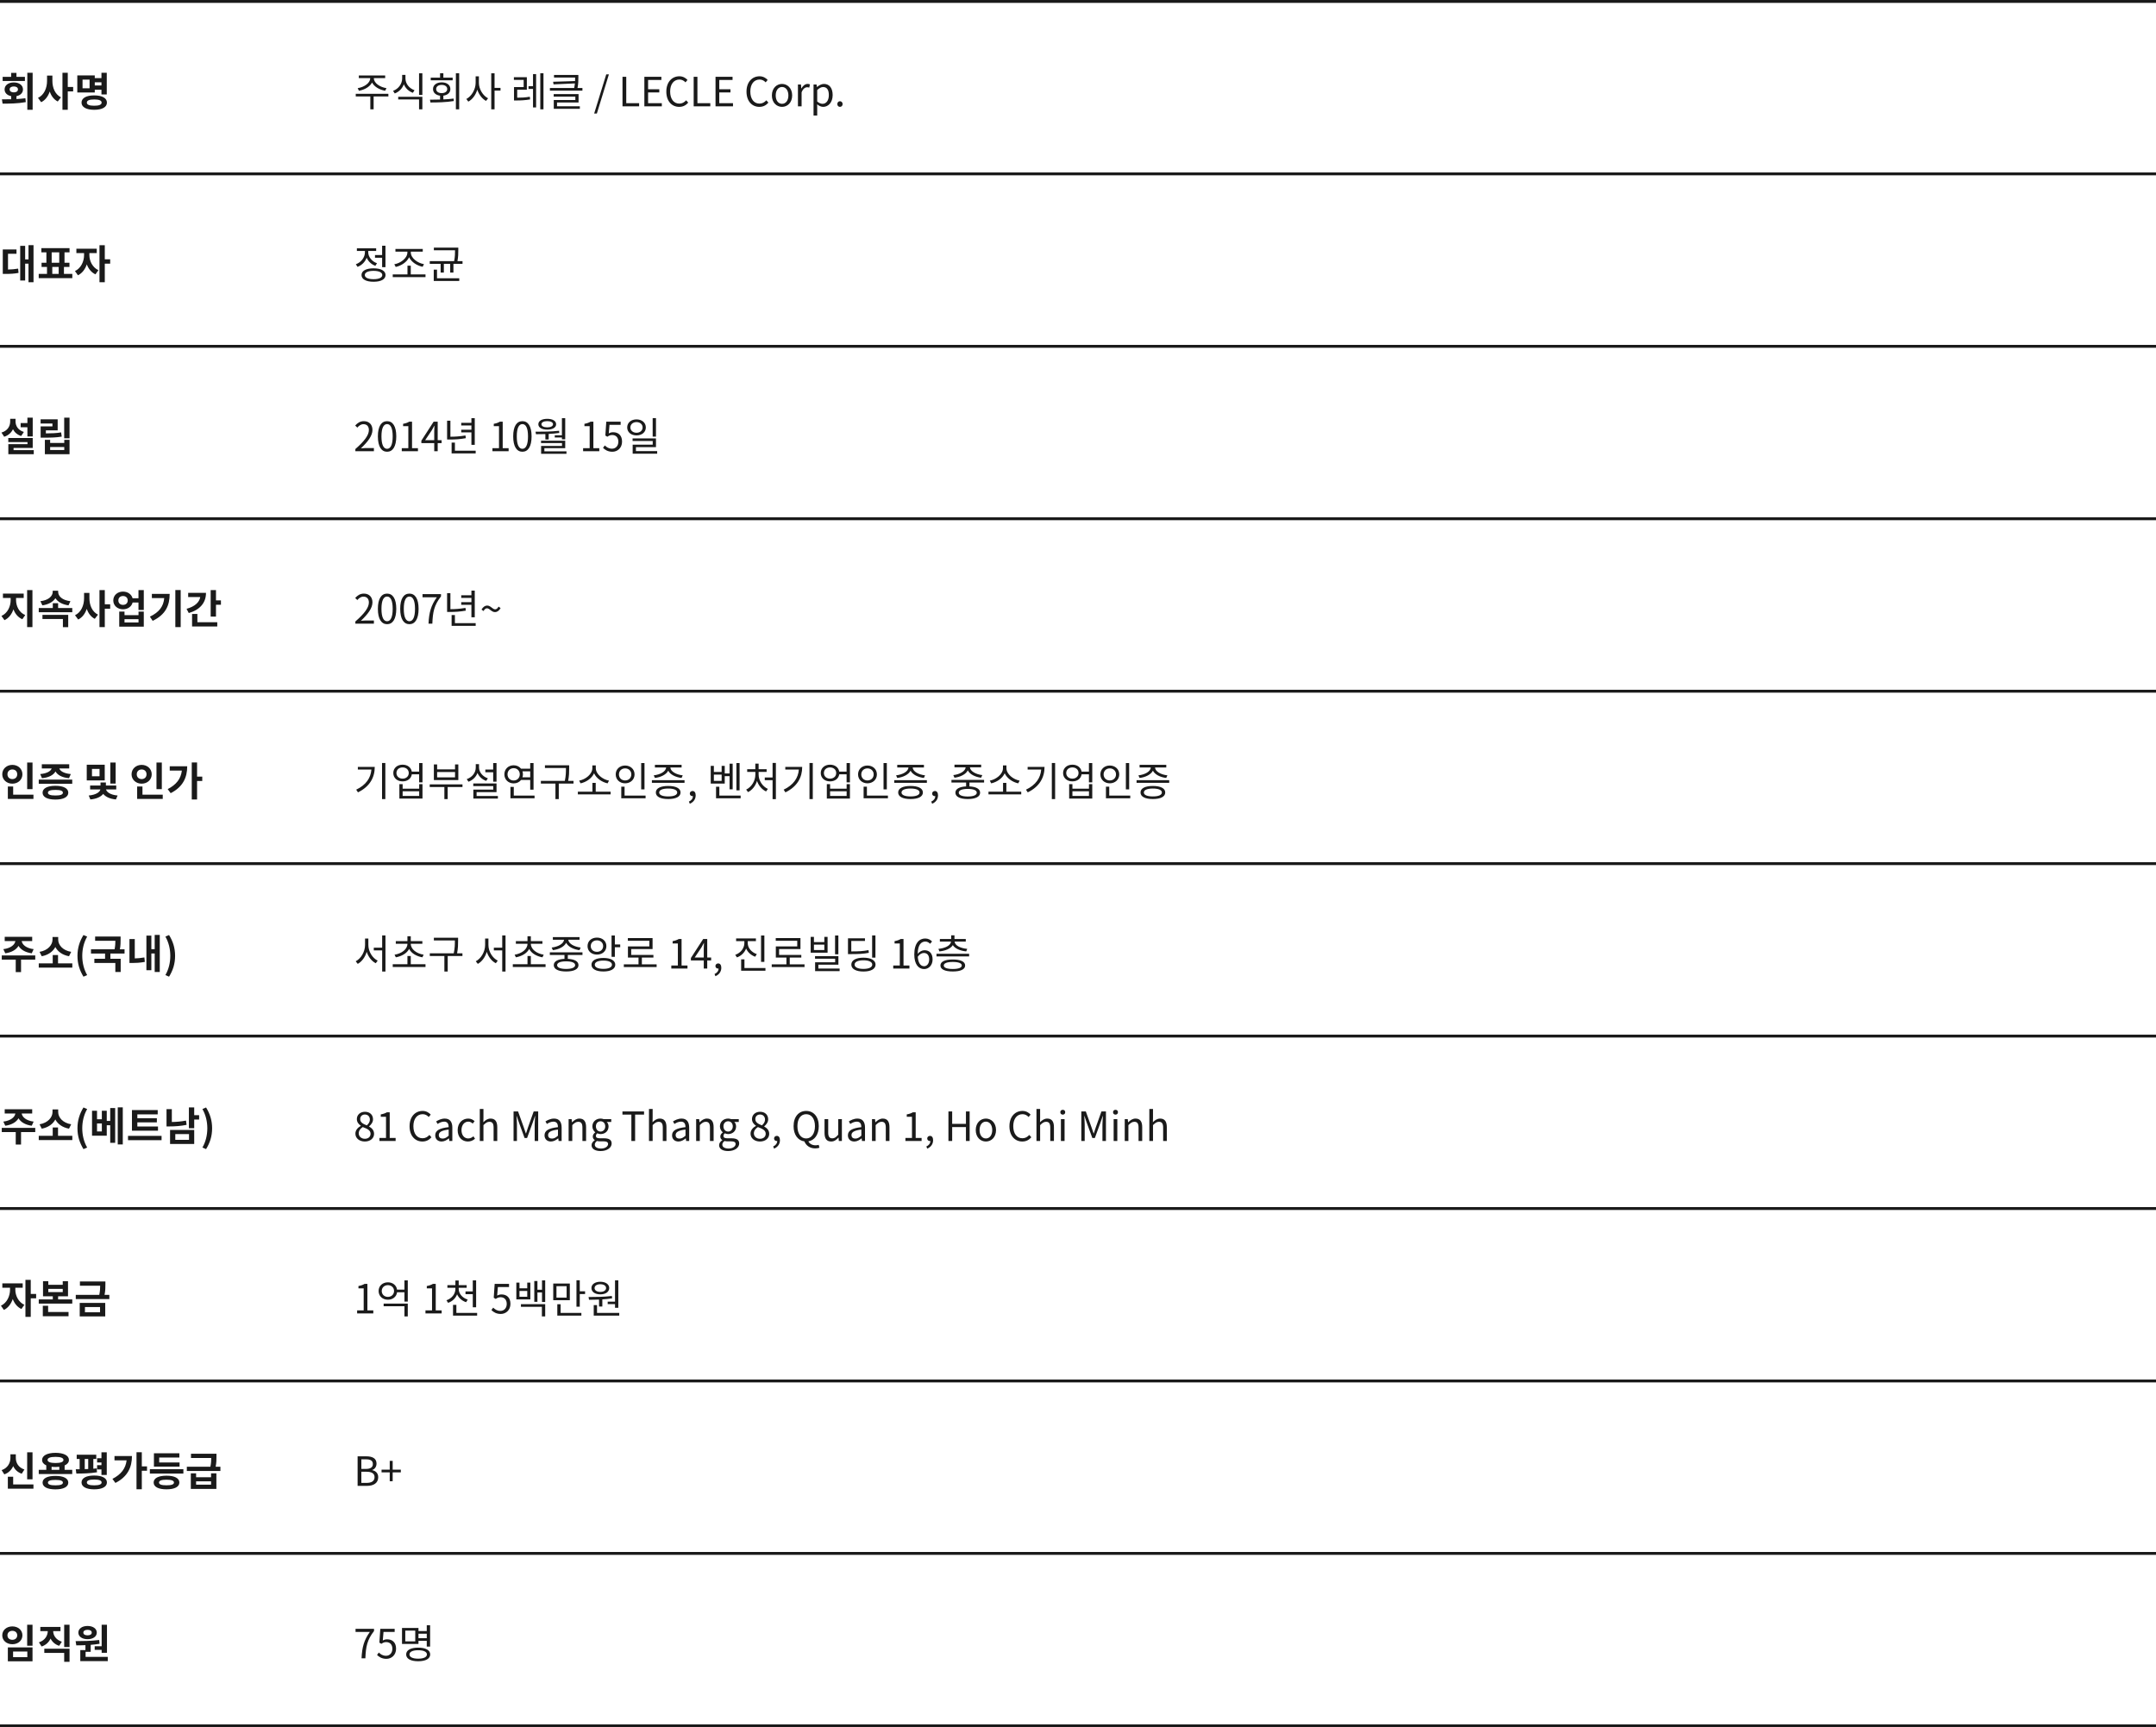 <svg width="750" height="601" viewBox="0 0 750 601" fill="none" xmlns="http://www.w3.org/2000/svg">
<line y1="0.5" x2="750" y2="0.5" stroke="#1A1A1A"/>
<path d="M8.666 26.738H5.726V25.352H3.878V26.738H0.924V28.18H8.666V26.738ZM3.36 31.106C3.36 30.448 3.948 30.084 4.802 30.084C5.67 30.084 6.244 30.448 6.244 31.106C6.244 31.778 5.67 32.142 4.802 32.142C3.948 32.142 3.36 31.778 3.36 31.106ZM5.726 33.444C7.098 33.178 7.994 32.31 7.994 31.106C7.994 29.664 6.678 28.684 4.802 28.684C2.912 28.684 1.596 29.664 1.596 31.106C1.596 32.31 2.492 33.178 3.878 33.444V34.536C2.73 34.564 1.638 34.564 0.672 34.564L0.896 36.062C3.178 36.062 6.16 36.048 8.974 35.53L8.834 34.186C7.826 34.326 6.776 34.396 5.726 34.466V33.444ZM9.506 25.31V38.204H11.354V25.31H9.506ZM18.227 26.304H16.365V28.18C16.365 30.574 15.385 33.038 13.215 34.06L14.321 35.558C15.777 34.844 16.743 33.486 17.303 31.848C17.835 33.388 18.745 34.634 20.089 35.32L21.209 33.864C19.137 32.842 18.227 30.504 18.227 28.18V26.304ZM25.451 30.266H23.575V25.31H21.727V38.204H23.575V31.806H25.451V30.266ZM31.162 30.714H28.712V27.704H31.162V30.714ZM35.292 28.642V29.748H32.968V28.642H35.292ZM32.968 31.218H35.292V32.87H37.14V25.31H35.292V27.172H32.968V26.234H26.892V32.17H32.968V31.218ZM32.772 36.79C31.092 36.79 30.21 36.44 30.21 35.698C30.21 34.956 31.092 34.606 32.772 34.606C34.466 34.606 35.348 34.956 35.348 35.698C35.348 36.44 34.466 36.79 32.772 36.79ZM32.772 33.192C30.042 33.192 28.362 34.116 28.362 35.698C28.362 37.28 30.042 38.204 32.772 38.204C35.516 38.204 37.196 37.28 37.196 35.698C37.196 34.116 35.516 33.192 32.772 33.192Z" fill="#1A1A1A"/>
<path d="M124.862 31.582C126.808 31.246 128.656 30.196 129.426 28.712C130.182 30.196 132.044 31.246 133.99 31.582L134.438 30.672C132.226 30.35 130.056 28.908 130.056 27.256V27.186H133.99V26.262H124.82V27.186H128.782V27.256C128.782 28.908 126.612 30.35 124.428 30.672L124.862 31.582ZM135.096 32.632H123.756V33.57H128.824V38.036H129.972V33.57H135.11L135.096 32.632ZM144.195 31.386C142.333 30.742 141.045 29.104 141.045 27.298V26.066H139.897V27.298C139.897 29.174 138.623 30.924 136.733 31.61L137.321 32.52C138.791 31.96 139.939 30.798 140.485 29.314C141.045 30.7 142.179 31.778 143.621 32.296L144.195 31.386ZM138.525 34.606H145.777V38.05H146.925V33.682H138.525V34.606ZM145.777 25.492V33.038H146.925V25.492H145.777ZM157.466 27.018H154.232V25.478H153.084V27.018H149.836V27.942H157.466V27.018ZM151.726 30.98C151.726 30.098 152.51 29.538 153.658 29.538C154.792 29.538 155.576 30.098 155.576 30.98C155.576 31.848 154.792 32.408 153.658 32.408C152.51 32.408 151.726 31.848 151.726 30.98ZM154.232 33.276C155.716 33.094 156.668 32.226 156.668 30.98C156.668 29.566 155.45 28.656 153.658 28.656C151.866 28.656 150.634 29.566 150.634 30.98C150.634 32.24 151.6 33.108 153.084 33.29V34.634C151.838 34.676 150.634 34.69 149.57 34.69L149.738 35.656C152.048 35.656 155.072 35.614 157.872 35.152L157.788 34.298C156.64 34.452 155.422 34.536 154.232 34.592V33.276ZM158.586 25.478V38.036H159.734V25.478H158.586ZM166.593 26.57H165.459V28.824C165.459 31.106 164.031 33.514 162.225 34.438L162.911 35.362C164.325 34.606 165.487 33.038 166.033 31.204C166.607 32.926 167.741 34.396 169.071 35.11L169.785 34.2C168.021 33.318 166.593 31.036 166.593 28.824V26.57ZM174.111 30.574H172.039V25.492H170.891V38.036H172.039V31.526H174.111V30.574ZM179.914 31.218H183.274V26.864H178.766V27.802H182.168V30.308H178.808V34.956H179.634C181.23 34.956 182.658 34.886 184.408 34.592L184.31 33.654C182.7 33.934 181.342 33.99 179.914 33.99V31.218ZM185.416 29.986H183.862V30.938H185.416V37.378H186.494V25.786H185.416V29.986ZM187.95 25.478V38.036H189.056V25.478H187.95ZM193.773 35.656H201.263V32.73H192.611V33.626H200.143V34.802H192.639V37.868H201.711V36.972H193.773V35.656ZM200.899 30.616C201.193 29.132 201.193 28.012 201.193 27.032V26.08H192.723V26.99H200.059V27.032C200.059 27.396 200.059 27.788 200.045 28.208L192.415 28.446L192.555 29.356L199.989 29.02C199.933 29.496 199.863 30.028 199.737 30.616H191.295V31.54H202.607V30.616H200.899ZM206.689 39.506H207.627L211.813 25.884H210.889L206.689 39.506ZM216.548 37H222.33V35.894H217.85V26.724H216.548V37ZM224.15 37H230.226V35.894H225.452V32.156H229.344V31.05H225.452V27.83H230.072V26.724H224.15V37ZM236.258 37.182C237.588 37.182 238.596 36.65 239.408 35.712L238.694 34.9C238.036 35.614 237.294 36.048 236.314 36.048C234.354 36.048 233.122 34.424 233.122 31.834C233.122 29.272 234.41 27.676 236.356 27.676C237.238 27.676 237.924 28.082 238.456 28.656L239.156 27.816C238.568 27.158 237.588 26.542 236.342 26.542C233.738 26.542 231.792 28.558 231.792 31.876C231.792 35.208 233.71 37.182 236.258 37.182ZM241.308 37H247.09V35.894H242.61V26.724H241.308V37ZM248.91 37H254.986V35.894H250.212V32.156H254.104V31.05H250.212V27.83H254.832V26.724H248.91V37ZM264.149 37.182C265.479 37.182 266.487 36.65 267.299 35.712L266.585 34.9C265.927 35.614 265.185 36.048 264.205 36.048C262.245 36.048 261.013 34.424 261.013 31.834C261.013 29.272 262.301 27.676 264.247 27.676C265.129 27.676 265.815 28.082 266.347 28.656L267.047 27.816C266.459 27.158 265.479 26.542 264.233 26.542C261.629 26.542 259.683 28.558 259.683 31.876C259.683 35.208 261.601 37.182 264.149 37.182ZM272.041 37.182C273.903 37.182 275.569 35.726 275.569 33.206C275.569 30.672 273.903 29.202 272.041 29.202C270.179 29.202 268.513 30.672 268.513 33.206C268.513 35.726 270.179 37.182 272.041 37.182ZM272.041 36.118C270.725 36.118 269.843 34.956 269.843 33.206C269.843 31.456 270.725 30.266 272.041 30.266C273.357 30.266 274.253 31.456 274.253 33.206C274.253 34.956 273.357 36.118 272.041 36.118ZM277.577 37H278.851V32.114C279.355 30.812 280.139 30.364 280.769 30.364C281.077 30.364 281.259 30.392 281.511 30.49L281.749 29.37C281.511 29.244 281.273 29.202 280.937 29.202C280.083 29.202 279.313 29.818 278.781 30.784H278.739L278.627 29.398H277.577V37ZM283.005 40.206H284.279V37.63L284.251 36.3C284.937 36.86 285.665 37.182 286.351 37.182C288.101 37.182 289.655 35.684 289.655 33.08C289.655 30.742 288.591 29.202 286.631 29.202C285.749 29.202 284.895 29.706 284.209 30.266H284.167L284.055 29.398H283.005V40.206ZM286.141 36.118C285.637 36.118 284.965 35.908 284.279 35.32V31.33C285.021 30.644 285.679 30.28 286.323 30.28C287.765 30.28 288.325 31.414 288.325 33.094C288.325 34.984 287.401 36.118 286.141 36.118ZM292.194 37.182C292.698 37.182 293.118 36.79 293.118 36.216C293.118 35.628 292.698 35.222 292.194 35.222C291.69 35.222 291.27 35.628 291.27 36.216C291.27 36.79 291.69 37.182 292.194 37.182Z" fill="#1A1A1A"/>
<line y1="60.5" x2="750" y2="60.5" stroke="#1A1A1A"/>
<path d="M2.786 88.292H5.74V86.794H0.966V95.306H1.862C3.514 95.306 4.886 95.25 6.454 94.956L6.314 93.458C5.082 93.682 3.99 93.752 2.786 93.78V88.292ZM9.912 85.296V90.266H8.75V85.548H7.028V97.602H8.75V91.75H9.912V98.204H11.662V85.296H9.912ZM18.185 92.884H20.411V95.306H18.185V92.884ZM17.975 87.802H20.607V91.428H17.975V87.802ZM22.245 95.306V92.884H24.163V91.428H22.441V87.802H24.191V86.332H14.391V87.802H16.141V91.428H14.461V92.884H16.351V95.306H13.467V96.79H25.157V95.306H22.245ZM31.092 88.068H33.654V86.542H26.57V88.068H29.244V88.782C29.244 90.91 28.194 93.332 26.08 94.312L27.116 95.782C28.586 95.082 29.622 93.668 30.196 91.988C30.77 93.514 31.778 94.802 33.206 95.46L34.228 94.004C32.114 93.024 31.092 90.742 31.092 88.782V88.068ZM38.33 90.224H36.454V85.31H34.606V98.204H36.454V91.75H38.33V90.224Z" fill="#1A1A1A"/>
<path d="M130.448 88.74V89.678H132.926V92.968H134.088V85.492H132.926V88.74H130.448ZM131.148 91.596C129.328 90.952 128.096 89.37 128.096 87.76V87.326H130.854V86.402H124.148V87.326H126.948V87.76C126.948 89.566 125.66 91.26 123.784 91.946L124.386 92.856C125.856 92.296 127.018 91.12 127.55 89.664C128.096 90.952 129.174 91.988 130.574 92.492L131.148 91.596ZM129.944 97.14C128.054 97.14 126.906 96.608 126.906 95.698C126.906 94.788 128.054 94.242 129.944 94.242C131.834 94.242 132.982 94.788 132.982 95.698C132.982 96.608 131.834 97.14 129.944 97.14ZM129.944 93.36C127.368 93.36 125.758 94.214 125.758 95.698C125.758 97.182 127.368 98.036 129.944 98.036C132.52 98.036 134.116 97.182 134.116 95.698C134.116 94.214 132.52 93.36 129.944 93.36ZM137.657 92.884C139.547 92.478 141.521 91.232 142.319 89.496C143.117 91.218 145.105 92.45 147.023 92.828L147.485 91.904C145.301 91.554 142.907 89.832 142.907 87.83V87.564H147.065V86.626H137.559V87.564H141.717V87.83C141.717 89.832 139.337 91.582 137.167 91.946L137.657 92.884ZM142.893 95.474V92.436H141.745V95.474H136.621V96.426H148.017V95.474H142.893ZM152.02 93.822H150.886V97.756H159.762V96.818H152.02V93.822ZM159.132 90.868C159.426 89.314 159.426 88.124 159.426 87.102V86.15H150.928V87.088H158.292V87.102C158.292 88.124 158.292 89.286 157.984 90.868H149.5V91.806H153.28V94.83H154.4V91.806H156.612V94.83H157.732V91.806H160.896V90.868H159.132Z" fill="#1A1A1A"/>
<line y1="120.5" x2="750" y2="120.5" stroke="#1A1A1A"/>
<path d="M9.534 151.862H11.382V145.31H9.534V147.2H7.182V148.67H9.534V151.862ZM8.302 150.294C6.286 149.678 5.404 148.18 5.404 146.654V145.73H3.542V146.654C3.542 148.292 2.646 149.874 0.504 150.518L1.456 151.96C2.926 151.498 3.934 150.546 4.508 149.342C5.054 150.42 6.006 151.274 7.364 151.708L8.302 150.294ZM4.718 156.622V155.866H11.382V152.408H2.884V153.822H9.562V154.536H2.898V158.05H11.746V156.622H4.718ZM21.265 150.448C19.585 150.728 18.087 150.784 15.959 150.798V149.734H20.061V145.898H14.125V147.368H18.241V148.362H14.139V152.282H15.273C17.835 152.282 19.557 152.24 21.475 151.918L21.265 150.448ZM22.357 156.58H17.443V155.544H22.357V156.58ZM22.357 154.13H17.443V153.038H15.609V158.05H24.191V153.038H22.357V154.13ZM22.329 145.31V152.506H24.191V145.31H22.329Z" fill="#1A1A1A"/>
<path d="M123.616 157H130.07V155.894H127.228C126.71 155.894 126.08 155.95 125.548 155.992C127.956 153.71 129.566 151.624 129.566 149.58C129.566 147.746 128.418 146.542 126.584 146.542C125.282 146.542 124.4 147.144 123.56 148.054L124.302 148.782C124.862 148.11 125.59 147.592 126.43 147.592C127.704 147.592 128.32 148.446 128.32 149.622C128.32 151.386 126.836 153.43 123.616 156.244V157ZM134.658 157.182C136.604 157.182 137.85 155.404 137.85 151.834C137.85 148.278 136.604 146.542 134.658 146.542C132.698 146.542 131.452 148.264 131.452 151.834C131.452 155.404 132.698 157.182 134.658 157.182ZM134.658 156.16C133.482 156.16 132.698 154.858 132.698 151.834C132.698 148.838 133.482 147.564 134.658 147.564C135.82 147.564 136.604 148.838 136.604 151.834C136.604 154.858 135.82 156.16 134.658 156.16ZM139.763 157H145.391V155.936H143.333V146.724H142.353C141.793 147.06 141.135 147.298 140.225 147.466V148.278H142.045V155.936H139.763V157ZM147.907 153.15L150.245 149.65C150.539 149.146 150.819 148.642 151.071 148.138H151.127C151.099 148.67 151.057 149.496 151.057 150V153.15H147.907ZM151.057 157H152.261V154.172H153.619V153.15H152.261V146.724H150.847L146.577 153.332V154.172H151.057V157ZM163.989 154.788H165.151V145.492H163.989V147.116H160.447V148.04H163.989V149.524H160.447V150.434H163.989V154.788ZM161.917 151.512C160.041 151.848 158.403 151.946 156.681 151.96V146.388H155.533V152.926H156.485C158.333 152.926 160.027 152.828 162.043 152.464L161.917 151.512ZM158.249 156.818V153.99H157.101V157.756H165.473V156.818H158.249ZM171.304 157H176.932V155.936H174.874V146.724H173.894C173.334 147.06 172.676 147.298 171.766 147.466V148.278H173.586V155.936H171.304V157ZM181.73 157.182C183.676 157.182 184.922 155.404 184.922 151.834C184.922 148.278 183.676 146.542 181.73 146.542C179.77 146.542 178.524 148.264 178.524 151.834C178.524 155.404 179.77 157.182 181.73 157.182ZM181.73 156.16C180.554 156.16 179.77 154.858 179.77 151.834C179.77 148.838 180.554 147.564 181.73 147.564C182.892 147.564 183.676 148.838 183.676 151.834C183.676 154.858 182.892 156.16 181.73 156.16ZM192.982 151.456V152.212H195.474V152.87H196.622V145.492H195.474V151.456H192.982ZM190.364 146.528C191.596 146.528 192.38 146.948 192.38 147.62C192.38 148.264 191.596 148.698 190.364 148.698C189.146 148.698 188.348 148.264 188.348 147.62C188.348 146.948 189.146 146.528 190.364 146.528ZM190.364 149.482C192.226 149.482 193.458 148.768 193.458 147.62C193.458 146.444 192.226 145.73 190.364 145.73C188.502 145.73 187.27 146.444 187.27 147.62C187.27 148.768 188.502 149.482 190.364 149.482ZM189.72 152.912H190.868V150.98C192.086 150.91 193.332 150.812 194.55 150.644L194.48 149.888C191.792 150.196 188.726 150.21 186.304 150.21L186.444 151.078C187.452 151.078 188.558 151.064 189.72 151.036V152.912ZM189.37 157.042V155.95H196.622V153.332H188.208V154.158H195.502V155.166H188.236V157.896H197.056V157.042H189.37ZM202.845 157H208.473V155.936H206.415V146.724H205.435C204.875 147.06 204.217 147.298 203.307 147.466V148.278H205.127V155.936H202.845V157ZM213.033 157.182C214.769 157.182 216.393 155.908 216.393 153.654C216.393 151.4 215.007 150.392 213.299 150.392C212.683 150.392 212.235 150.546 211.773 150.798L212.025 147.83H215.903V146.724H210.905L210.583 151.54L211.269 151.96C211.857 151.568 212.291 151.358 212.977 151.358C214.265 151.358 215.105 152.226 215.105 153.696C215.105 155.194 214.125 156.118 212.921 156.118C211.731 156.118 210.989 155.572 210.401 154.984L209.771 155.824C210.457 156.51 211.437 157.182 213.033 157.182ZM228.191 145.478H227.043V151.918H228.191V145.478ZM219.287 148.726C219.287 147.634 220.197 146.864 221.415 146.864C222.647 146.864 223.543 147.634 223.543 148.726C223.543 149.804 222.647 150.574 221.415 150.574C220.197 150.574 219.287 149.804 219.287 148.726ZM224.663 148.726C224.663 147.06 223.291 145.926 221.415 145.926C219.539 145.926 218.181 147.06 218.181 148.726C218.181 150.378 219.539 151.498 221.415 151.498C223.291 151.498 224.663 150.378 224.663 148.726ZM221.219 156.958V155.572H228.191V152.534H220.057V153.444H227.057V154.718H220.085V157.868H228.611V156.958H221.219Z" fill="#1A1A1A"/>
<line y1="180.5" x2="750" y2="180.5" stroke="#1A1A1A"/>
<path d="M5.586 208.068H8.246V206.542H1.022V208.068H3.71V208.782C3.71 210.98 2.66 213.346 0.504 214.312L1.554 215.782C3.066 215.096 4.102 213.682 4.676 212.002C5.25 213.556 6.272 214.816 7.77 215.46L8.778 214.004C6.622 213.108 5.586 210.882 5.586 208.782V208.068ZM9.436 205.31V218.204H11.284V205.31H9.436ZM24.499 209.188C21.587 208.838 20.229 207.41 20.229 205.912V205.534H18.339V205.912C18.339 207.368 16.953 208.838 14.055 209.188L14.741 210.63C16.897 210.322 18.465 209.412 19.277 208.138C20.089 209.426 21.657 210.322 23.827 210.63L24.499 209.188ZM14.769 215.39H21.881V218.218H23.729V213.934H14.769V215.39ZM20.215 211.554V209.888H18.367V211.554H13.481V213.024H25.143V211.554H20.215ZM31.106 206.304H29.244V208.18C29.244 210.574 28.264 213.038 26.094 214.06L27.2 215.558C28.656 214.844 29.622 213.486 30.182 211.848C30.714 213.388 31.624 214.634 32.968 215.32L34.088 213.864C32.016 212.842 31.106 210.504 31.106 208.18V206.304ZM38.33 210.266H36.454V205.31H34.606V218.204H36.454V211.806H38.33V210.266ZM48.185 216.58H43.313V215.432H48.185V216.58ZM48.185 214.032H43.313V212.8H41.479V218.05H50.019V212.8H48.185V214.032ZM42.795 210.462C41.857 210.462 41.171 209.888 41.171 208.922C41.171 207.956 41.857 207.382 42.795 207.382C43.747 207.382 44.433 207.956 44.433 208.922C44.433 209.888 43.747 210.462 42.795 210.462ZM48.171 205.31V208.152H46.113C45.749 206.78 44.433 205.842 42.795 205.842C40.863 205.842 39.407 207.13 39.407 208.922C39.407 210.714 40.863 212.002 42.795 212.002C44.461 212.002 45.777 211.05 46.127 209.65H48.171V212.24H50.019V205.31H48.171ZM52.832 206.64V208.11H57.13C56.864 210.966 55.436 212.982 52.146 214.564L53.112 216.02C57.69 213.808 59.02 210.588 59.02 206.64H52.832ZM60.994 205.296V218.19H62.856V205.296H60.994ZM65.459 206.276V207.746H69.659C69.365 209.552 67.769 211.05 64.898 211.834L65.668 213.304C69.504 212.198 71.66 209.776 71.66 206.276H65.459ZM68.665 213.612H66.817V217.98H75.581V216.51H68.665V213.612ZM75.132 208.908V205.31H73.284V214.536H75.132V210.42H76.855V208.908H75.132Z" fill="#1A1A1A"/>
<path d="M123.616 217H130.07V215.894H127.228C126.71 215.894 126.08 215.95 125.548 215.992C127.956 213.71 129.566 211.624 129.566 209.58C129.566 207.746 128.418 206.542 126.584 206.542C125.282 206.542 124.4 207.144 123.56 208.054L124.302 208.782C124.862 208.11 125.59 207.592 126.43 207.592C127.704 207.592 128.32 208.446 128.32 209.622C128.32 211.386 126.836 213.43 123.616 216.244V217ZM134.658 217.182C136.604 217.182 137.85 215.404 137.85 211.834C137.85 208.278 136.604 206.542 134.658 206.542C132.698 206.542 131.452 208.264 131.452 211.834C131.452 215.404 132.698 217.182 134.658 217.182ZM134.658 216.16C133.482 216.16 132.698 214.858 132.698 211.834C132.698 208.838 133.482 207.564 134.658 207.564C135.82 207.564 136.604 208.838 136.604 211.834C136.604 214.858 135.82 216.16 134.658 216.16ZM142.423 217.182C144.369 217.182 145.615 215.404 145.615 211.834C145.615 208.278 144.369 206.542 142.423 206.542C140.463 206.542 139.217 208.264 139.217 211.834C139.217 215.404 140.463 217.182 142.423 217.182ZM142.423 216.16C141.247 216.16 140.463 214.858 140.463 211.834C140.463 208.838 141.247 207.564 142.423 207.564C143.585 207.564 144.369 208.838 144.369 211.834C144.369 214.858 143.585 216.16 142.423 216.16ZM149.069 217H150.399C150.553 212.982 151.001 210.588 153.409 207.508V206.724H146.983V207.83H151.953C149.951 210.63 149.237 213.108 149.069 217ZM163.989 214.788H165.151V205.492H163.989V207.116H160.447V208.04H163.989V209.524H160.447V210.434H163.989V214.788ZM161.917 211.512C160.041 211.848 158.403 211.946 156.681 211.96V206.388H155.533V212.926H156.485C158.333 212.926 160.027 212.828 162.043 212.464L161.917 211.512ZM158.249 216.818V213.99H157.101V217.756H165.473V216.818H158.249ZM172.205 212.982C172.877 212.982 173.577 212.562 174.151 211.582L173.423 211.064C173.073 211.736 172.681 212.016 172.233 212.016C171.351 212.016 170.693 210.7 169.461 210.7C168.775 210.7 168.075 211.12 167.501 212.1L168.215 212.604C168.579 211.932 168.971 211.652 169.419 211.652C170.301 211.652 170.973 212.982 172.205 212.982Z" fill="#1A1A1A"/>
<line y1="240.5" x2="750" y2="240.5" stroke="#1A1A1A"/>
<path d="M11.312 265.324H9.45V274.578H11.312V265.324ZM2.59 269.412C2.59 268.348 3.346 267.732 4.298 267.732C5.264 267.732 5.992 268.348 5.992 269.412C5.992 270.448 5.264 271.078 4.298 271.078C3.346 271.078 2.59 270.448 2.59 269.412ZM7.798 269.412C7.798 267.508 6.272 266.136 4.298 266.136C2.324 266.136 0.784 267.508 0.784 269.412C0.784 271.288 2.324 272.674 4.298 272.674C6.272 272.674 7.798 271.288 7.798 269.412ZM4.578 276.51V273.668H2.73V277.98H11.634V276.51H4.578ZM14.601 270.77C17.037 270.546 18.619 269.65 19.305 268.418C19.977 269.65 21.573 270.546 23.995 270.77L24.639 269.328C22.189 269.118 20.929 268.264 20.635 267.382H24.079V265.912H14.545V267.382H17.975C17.681 268.264 16.421 269.118 13.985 269.328L14.601 270.77ZM19.277 276.79C17.555 276.79 16.673 276.482 16.673 275.81C16.673 275.138 17.555 274.844 19.277 274.844C20.999 274.844 21.881 275.138 21.881 275.81C21.881 276.482 20.999 276.79 19.277 276.79ZM19.277 273.416C16.491 273.416 14.811 274.298 14.811 275.81C14.811 277.336 16.491 278.204 19.277 278.204C22.063 278.204 23.757 277.336 23.757 275.81C23.757 274.298 22.063 273.416 19.277 273.416ZM13.481 271.26V272.716H25.129V271.26H13.481ZM40.228 265.324H38.38V272.632H40.228V265.324ZM34.628 270.098H31.996V267.536H34.628V270.098ZM36.434 266.08H30.176V271.54H36.434V266.08ZM40.438 274.69V273.318H36.84V272.268H34.964V273.318H31.352V274.69H34.922C34.726 275.586 33.438 276.566 30.862 276.79L31.436 278.162C33.606 277.98 35.118 277.224 35.902 276.23C36.686 277.21 38.184 277.98 40.326 278.162L40.914 276.79C38.366 276.58 37.078 275.544 36.882 274.69H40.438ZM56.292 265.324H54.431V274.578H56.292V265.324ZM47.571 269.412C47.571 268.348 48.327 267.732 49.279 267.732C50.245 267.732 50.972 268.348 50.972 269.412C50.972 270.448 50.245 271.078 49.279 271.078C48.327 271.078 47.571 270.448 47.571 269.412ZM52.779 269.412C52.779 267.508 51.252 266.136 49.279 266.136C47.304 266.136 45.764 267.508 45.764 269.412C45.764 271.288 47.304 272.674 49.279 272.674C51.252 272.674 52.779 271.288 52.779 269.412ZM49.559 276.51V273.668H47.711V277.98H56.614V276.51H49.559ZM59.049 266.626V268.124H63.263C62.927 270.98 61.331 273.024 58.335 274.564L59.371 275.978C63.655 273.808 65.125 270.49 65.125 266.626H59.049ZM70.361 270.224H68.555V265.296H66.707V278.176H68.555V271.75H70.361V270.224Z" fill="#1A1A1A"/>
<path d="M124.484 266.836V267.76H129.202C128.964 270.742 127.284 273.15 123.91 274.76L124.526 275.698C128.698 273.654 130.364 270.462 130.364 266.836H124.484ZM132.898 265.478V278.036H134.046V265.478H132.898ZM145.819 276.944H140.065V275.32H145.819V276.944ZM145.819 274.424H140.065V272.842H138.931V277.868H146.967V272.842H145.819V274.424ZM140.051 270.924C138.805 270.924 137.909 270.112 137.909 268.964C137.909 267.816 138.805 267.018 140.051 267.018C141.297 267.018 142.193 267.816 142.193 268.964C142.193 270.112 141.297 270.924 140.051 270.924ZM145.805 265.492V268.474H143.243C143.005 267.018 141.745 266.066 140.051 266.066C138.175 266.066 136.817 267.242 136.817 268.964C136.817 270.7 138.175 271.876 140.051 271.876C141.773 271.876 143.033 270.896 143.257 269.412H145.805V272.226H146.967V265.492H145.805ZM158.292 270.476H152.062V268.628H158.292V270.476ZM159.44 265.982H158.292V267.704H152.062V265.982H150.928V271.414H159.44V265.982ZM160.882 272.926H149.486V273.85H154.582V278.05H155.73V273.85H160.882V272.926ZM171.563 271.974H172.725V265.492H171.563V267.76H168.833V268.698H171.563V271.974ZM169.715 270.812C167.909 270.21 166.635 268.684 166.635 267.046V265.884H165.501V267.046C165.501 268.866 164.255 270.448 162.365 271.092L162.967 272.002C164.437 271.456 165.571 270.364 166.103 268.95C166.649 270.224 167.741 271.218 169.127 271.708L169.715 270.812ZM165.795 276.958V275.614H172.725V272.604H164.633V273.514H171.591V274.746H164.661V277.868H173.201V276.958H165.795ZM176.546 269.426C176.546 268.18 177.456 267.284 178.688 267.284C179.906 267.284 180.816 268.18 180.816 269.426C180.816 270.672 179.906 271.568 178.688 271.568C177.456 271.568 176.546 270.672 176.546 269.426ZM184.442 268.376V270.462H181.74C181.852 270.14 181.908 269.79 181.908 269.426C181.908 269.048 181.852 268.698 181.74 268.376H184.442ZM184.442 271.386V274.76H185.604V265.492H184.442V267.452H181.25C180.662 266.724 179.766 266.276 178.688 266.276C176.84 266.276 175.454 267.592 175.454 269.426C175.454 271.26 176.84 272.576 178.688 272.576C179.766 272.576 180.676 272.128 181.264 271.386H184.442ZM178.73 276.818V273.808H177.568V277.756H185.954V276.818H178.73ZM199.505 271.694H197.643C197.993 269.888 197.993 268.558 197.993 267.382V266.29H189.565V267.214H196.873V267.382C196.873 268.558 196.873 269.888 196.481 271.694H188.151V272.632H193.219V278.05H194.381V272.632H199.505V271.694ZM211.851 271.61C209.653 271.218 207.259 269.37 207.259 267.284V266.318H206.055V267.284C206.055 269.37 203.675 271.218 201.477 271.61L201.953 272.562C203.885 272.156 205.845 270.854 206.657 269.062C207.469 270.854 209.443 272.156 211.361 272.562L211.851 271.61ZM207.231 275.46V272.408H206.083V275.46H201.015V276.398H212.411V275.46H207.231ZM224.198 265.492H223.05V274.662H224.198V265.492ZM215.308 269.44C215.308 268.222 216.232 267.354 217.45 267.354C218.696 267.354 219.62 268.222 219.62 269.44C219.62 270.686 218.696 271.554 217.45 271.554C216.232 271.554 215.308 270.686 215.308 269.44ZM220.74 269.44C220.74 267.634 219.326 266.36 217.45 266.36C215.588 266.36 214.188 267.634 214.188 269.44C214.188 271.26 215.588 272.548 217.45 272.548C219.326 272.548 220.74 271.26 220.74 269.44ZM217.268 276.818V273.724H216.12V277.756H224.576V276.818H217.268ZM227.823 270.686C229.881 270.434 231.757 269.524 232.457 268.152C233.143 269.524 235.033 270.434 237.091 270.686L237.497 269.776C235.271 269.538 233.255 268.446 233.199 267.046H237.105V266.122H227.823V267.046H231.715C231.659 268.446 229.643 269.538 227.417 269.776L227.823 270.686ZM232.443 277.112C230.469 277.112 229.307 276.622 229.307 275.74C229.307 274.872 230.469 274.368 232.443 274.368C234.403 274.368 235.579 274.872 235.579 275.74C235.579 276.622 234.403 277.112 232.443 277.112ZM232.443 273.472C229.755 273.472 228.145 274.284 228.145 275.74C228.145 277.21 229.755 278.022 232.443 278.022C235.117 278.022 236.741 277.21 236.741 275.74C236.741 274.284 235.117 273.472 232.443 273.472ZM226.773 271.456V272.38H238.127V271.456H226.773ZM239.96 279.66C241.22 279.128 242.004 278.078 242.004 276.734C242.004 275.796 241.598 275.222 240.926 275.222C240.408 275.222 239.96 275.572 239.96 276.118C239.96 276.706 240.408 277.014 240.898 277.014C240.954 277.014 240.996 277.014 241.052 277C241.038 277.854 240.52 278.526 239.652 278.904L239.96 279.66ZM257.278 265.492H256.172V274.998H257.278V265.492ZM251.034 271.708H248.332V269.51H251.034V271.708ZM252.112 270.056H253.792V274.634H254.87V265.73H253.792V269.118H252.112V266.486H251.034V268.6H248.332V266.486H247.24V272.632H252.112V270.056ZM250.236 276.818V273.738H249.088V277.756H257.642V276.818H250.236ZM263.898 268.572H266.684V267.648H263.898V265.702H262.75V267.648H259.922V268.572H262.764V269.538C262.764 271.708 261.42 273.85 259.572 274.732L260.216 275.614C261.644 274.914 262.806 273.458 263.338 271.708C263.898 273.36 265.06 274.718 266.488 275.376L267.118 274.494C265.27 273.668 263.898 271.624 263.898 269.538V268.572ZM268.756 265.464V270.518H266.04V271.456H268.756V278.064H269.904V265.464H268.756ZM273.179 266.836V267.76H277.897C277.659 270.742 275.979 273.15 272.605 274.76L273.221 275.698C277.393 273.654 279.059 270.462 279.059 266.836H273.179ZM281.593 265.478V278.036H282.741V265.478H281.593ZM294.514 276.944H288.76V275.32H294.514V276.944ZM294.514 274.424H288.76V272.842H287.626V277.868H295.662V272.842H294.514V274.424ZM288.746 270.924C287.5 270.924 286.604 270.112 286.604 268.964C286.604 267.816 287.5 267.018 288.746 267.018C289.992 267.018 290.888 267.816 290.888 268.964C290.888 270.112 289.992 270.924 288.746 270.924ZM294.5 265.492V268.474H291.938C291.7 267.018 290.44 266.066 288.746 266.066C286.87 266.066 285.512 267.242 285.512 268.964C285.512 270.7 286.87 271.876 288.746 271.876C290.468 271.876 291.728 270.896 291.952 269.412H294.5V272.226H295.662V265.492H294.5ZM308.499 265.492H307.351V274.662H308.499V265.492ZM299.609 269.44C299.609 268.222 300.533 267.354 301.751 267.354C302.997 267.354 303.921 268.222 303.921 269.44C303.921 270.686 302.997 271.554 301.751 271.554C300.533 271.554 299.609 270.686 299.609 269.44ZM305.041 269.44C305.041 267.634 303.627 266.36 301.751 266.36C299.889 266.36 298.489 267.634 298.489 269.44C298.489 271.26 299.889 272.548 301.751 272.548C303.627 272.548 305.041 271.26 305.041 269.44ZM301.569 276.818V273.724H300.421V277.756H308.877V276.818H301.569ZM312.124 270.686C314.182 270.434 316.058 269.524 316.758 268.152C317.444 269.524 319.334 270.434 321.392 270.686L321.798 269.776C319.572 269.538 317.556 268.446 317.5 267.046H321.406V266.122H312.124V267.046H316.016C315.96 268.446 313.944 269.538 311.718 269.776L312.124 270.686ZM316.744 277.112C314.77 277.112 313.608 276.622 313.608 275.74C313.608 274.872 314.77 274.368 316.744 274.368C318.704 274.368 319.88 274.872 319.88 275.74C319.88 276.622 318.704 277.112 316.744 277.112ZM316.744 273.472C314.056 273.472 312.446 274.284 312.446 275.74C312.446 277.21 314.056 278.022 316.744 278.022C319.418 278.022 321.042 277.21 321.042 275.74C321.042 274.284 319.418 273.472 316.744 273.472ZM311.074 271.456V272.38H322.428V271.456H311.074ZM324.261 279.66C325.521 279.128 326.305 278.078 326.305 276.734C326.305 275.796 325.899 275.222 325.227 275.222C324.709 275.222 324.261 275.572 324.261 276.118C324.261 276.706 324.709 277.014 325.199 277.014C325.255 277.014 325.297 277.014 325.353 277C325.339 277.854 324.821 278.526 323.953 278.904L324.261 279.66ZM332.03 270.602C334.088 270.35 335.978 269.426 336.664 268.04C337.364 269.426 339.24 270.35 341.298 270.602L341.704 269.692C339.506 269.44 337.504 268.362 337.406 266.976H341.312V266.052H332.03V266.976H335.922C335.824 268.362 333.822 269.44 331.624 269.692L332.03 270.602ZM339.786 275.81C339.786 276.65 338.61 277.14 336.65 277.14C334.676 277.14 333.514 276.65 333.514 275.81C333.514 274.97 334.676 274.494 336.65 274.494C338.61 274.494 339.786 274.97 339.786 275.81ZM342.334 272.282V271.358H330.98V272.282H336.076V273.626C333.738 273.738 332.352 274.508 332.352 275.81C332.352 277.238 333.976 278.022 336.664 278.022C339.338 278.022 340.948 277.238 340.948 275.81C340.948 274.508 339.576 273.738 337.238 273.626V272.282H342.334ZM354.695 271.61C352.497 271.218 350.103 269.37 350.103 267.284V266.318H348.899V267.284C348.899 269.37 346.519 271.218 344.321 271.61L344.797 272.562C346.729 272.156 348.689 270.854 349.501 269.062C350.313 270.854 352.287 272.156 354.205 272.562L354.695 271.61ZM350.075 275.46V272.408H348.927V275.46H343.859V276.398H355.255V275.46H350.075ZM357.48 266.836V267.76H362.198C361.96 270.742 360.28 273.15 356.906 274.76L357.522 275.698C361.694 273.654 363.36 270.462 363.36 266.836H357.48ZM365.894 265.478V278.036H367.042V265.478H365.894ZM378.815 276.944H373.061V275.32H378.815V276.944ZM378.815 274.424H373.061V272.842H371.927V277.868H379.963V272.842H378.815V274.424ZM373.047 270.924C371.801 270.924 370.905 270.112 370.905 268.964C370.905 267.816 371.801 267.018 373.047 267.018C374.293 267.018 375.189 267.816 375.189 268.964C375.189 270.112 374.293 270.924 373.047 270.924ZM378.801 265.492V268.474H376.239C376.001 267.018 374.741 266.066 373.047 266.066C371.171 266.066 369.813 267.242 369.813 268.964C369.813 270.7 371.171 271.876 373.047 271.876C374.769 271.876 376.029 270.896 376.253 269.412H378.801V272.226H379.963V265.492H378.801ZM392.8 265.492H391.652V274.662H392.8V265.492ZM383.91 269.44C383.91 268.222 384.834 267.354 386.052 267.354C387.298 267.354 388.222 268.222 388.222 269.44C388.222 270.686 387.298 271.554 386.052 271.554C384.834 271.554 383.91 270.686 383.91 269.44ZM389.342 269.44C389.342 267.634 387.928 266.36 386.052 266.36C384.19 266.36 382.79 267.634 382.79 269.44C382.79 271.26 384.19 272.548 386.052 272.548C387.928 272.548 389.342 271.26 389.342 269.44ZM385.87 276.818V273.724H384.722V277.756H393.178V276.818H385.87ZM396.425 270.686C398.483 270.434 400.359 269.524 401.059 268.152C401.745 269.524 403.635 270.434 405.693 270.686L406.099 269.776C403.873 269.538 401.857 268.446 401.801 267.046H405.707V266.122H396.425V267.046H400.317C400.261 268.446 398.245 269.538 396.019 269.776L396.425 270.686ZM401.045 277.112C399.071 277.112 397.909 276.622 397.909 275.74C397.909 274.872 399.071 274.368 401.045 274.368C403.005 274.368 404.181 274.872 404.181 275.74C404.181 276.622 403.005 277.112 401.045 277.112ZM401.045 273.472C398.357 273.472 396.747 274.284 396.747 275.74C396.747 277.21 398.357 278.022 401.045 278.022C403.719 278.022 405.343 277.21 405.343 275.74C405.343 274.284 403.719 273.472 401.045 273.472ZM395.375 271.456V272.38H406.729V271.456H395.375Z" fill="#1A1A1A"/>
<line y1="300.5" x2="750" y2="300.5" stroke="#1A1A1A"/>
<path d="M1.834 331.694C4.088 331.386 5.67 330.42 6.44 329.104C7.21 330.42 8.792 331.386 11.046 331.694L11.704 330.252C9.086 329.93 7.728 328.67 7.546 327.438H11.2V325.968H1.638V327.438H5.348C5.166 328.67 3.794 329.93 1.162 330.252L1.834 331.694ZM12.264 332.436H0.616V333.906H5.474V338.232H7.322V333.906H12.264V332.436ZM24.765 331.19C21.825 330.714 20.243 328.782 20.243 326.948V326.024H18.269V326.948C18.269 328.74 16.673 330.714 13.761 331.19L14.517 332.716C16.771 332.31 18.409 331.092 19.249 329.51C20.089 331.106 21.741 332.31 24.009 332.716L24.765 331.19ZM20.187 335.194V332.31H18.339V335.194H13.481V336.678H25.157V335.194H20.187ZM29.034 339.828L30.322 339.282C29.146 337.238 28.614 334.886 28.614 332.576C28.614 330.294 29.146 327.928 30.322 325.884L29.034 325.338C27.718 327.494 26.948 329.79 26.948 332.576C26.948 335.39 27.718 337.658 29.034 339.828ZM43.327 331.778V330.308H41.703C41.955 328.936 41.955 327.858 41.955 326.892V325.856H33.093V327.34H40.135C40.135 328.194 40.093 329.132 39.855 330.308H31.651V331.778H36.551V333.598H32.827V335.054H40.121V338.204H41.983V333.598H38.399V331.778H43.327ZM46.882 326.738H45.034V335.068H45.93C47.218 335.068 48.702 334.998 50.382 334.69L50.228 333.136C48.996 333.36 47.89 333.444 46.882 333.472V326.738ZM53.812 325.296V330.266H52.65V325.534H50.928V337.588H52.65V331.764H53.812V338.19H55.576V325.296H53.812ZM58.809 339.828C60.139 337.658 60.909 335.39 60.909 332.576C60.909 329.79 60.139 327.494 58.809 325.338L57.535 325.884C58.711 327.928 59.243 330.294 59.243 332.576C59.243 334.886 58.711 337.238 57.535 339.282L58.809 339.828Z" fill="#1A1A1A"/>
<path d="M128.138 326.556H126.99V328.81C126.99 331.134 125.562 333.556 123.742 334.466L124.442 335.376C125.856 334.62 127.018 333.038 127.564 331.176C128.138 332.94 129.286 334.438 130.714 335.152L131.386 334.242C129.566 333.374 128.138 331.092 128.138 328.81V326.556ZM132.94 325.478V329.734H130.028V330.672H132.94V338.05H134.088V325.478H132.94ZM137.699 333.094C139.715 332.73 141.521 331.722 142.319 330.182C143.103 331.722 144.909 332.73 146.925 333.094L147.373 332.184C144.937 331.792 142.893 330.322 142.893 328.39H146.925V327.466H142.893V325.758H141.731V327.466H137.685V328.39H141.731C141.731 330.322 139.687 331.792 137.251 332.184L137.699 333.094ZM142.893 335.502V332.646H141.731V335.502H136.621V336.454H148.017V335.502H142.893ZM160.868 331.694H159.006C159.356 329.888 159.356 328.558 159.356 327.382V326.29H150.928V327.214H158.236V327.382C158.236 328.558 158.236 329.888 157.844 331.694H149.514V332.632H154.582V338.05H155.744V332.632H160.868V331.694ZM169.906 326.556H168.758V328.81C168.758 331.134 167.33 333.556 165.51 334.466L166.21 335.376C167.624 334.62 168.786 333.038 169.332 331.176C169.906 332.94 171.054 334.438 172.482 335.152L173.154 334.242C171.334 333.374 169.906 331.092 169.906 328.81V326.556ZM174.708 325.478V329.734H171.796V330.672H174.708V338.05H175.856V325.478H174.708ZM179.466 333.094C181.482 332.73 183.288 331.722 184.086 330.182C184.87 331.722 186.676 332.73 188.692 333.094L189.14 332.184C186.704 331.792 184.66 330.322 184.66 328.39H188.692V327.466H184.66V325.758H183.498V327.466H179.452V328.39H183.498C183.498 330.322 181.454 331.792 179.018 332.184L179.466 333.094ZM184.66 335.502V332.646H183.498V335.502H178.388V336.454H189.784V335.502H184.66ZM192.317 330.602C194.375 330.35 196.265 329.426 196.951 328.04C197.651 329.426 199.527 330.35 201.585 330.602L201.991 329.692C199.793 329.44 197.791 328.362 197.693 326.976H201.599V326.052H192.317V326.976H196.209C196.111 328.362 194.109 329.44 191.911 329.692L192.317 330.602ZM200.073 335.81C200.073 336.65 198.897 337.14 196.937 337.14C194.963 337.14 193.801 336.65 193.801 335.81C193.801 334.97 194.963 334.494 196.937 334.494C198.897 334.494 200.073 334.97 200.073 335.81ZM202.621 332.282V331.358H191.267V332.282H196.363V333.626C194.025 333.738 192.639 334.508 192.639 335.81C192.639 337.238 194.263 338.022 196.951 338.022C199.625 338.022 201.235 337.238 201.235 335.81C201.235 334.508 199.863 333.738 197.525 333.626V332.282H202.621ZM205.504 329.188C205.504 328.012 206.4 327.186 207.66 327.186C208.906 327.186 209.816 328.012 209.816 329.188C209.816 330.364 208.906 331.176 207.66 331.176C206.4 331.176 205.504 330.364 205.504 329.188ZM210.936 329.188C210.936 327.438 209.55 326.234 207.66 326.234C205.756 326.234 204.384 327.438 204.384 329.188C204.384 330.938 205.756 332.142 207.66 332.142C209.55 332.142 210.936 330.938 210.936 329.188ZM209.9 337.112C208.038 337.112 206.904 336.566 206.904 335.67C206.904 334.76 208.038 334.228 209.9 334.228C211.748 334.228 212.882 334.76 212.882 335.67C212.882 336.566 211.748 337.112 209.9 337.112ZM209.9 333.318C207.352 333.318 205.756 334.172 205.756 335.67C205.756 337.154 207.352 338.022 209.9 338.022C212.434 338.022 214.03 337.154 214.03 335.67C214.03 334.172 212.434 333.318 209.9 333.318ZM213.89 328.614V325.492H212.742V332.926H213.89V329.58H215.752V328.614H213.89ZM223.283 335.544V333.178H227.301V332.254H219.573V330.224H227.007V326.402H218.411V327.34H225.887V329.3H218.439V333.178H222.121V335.544H217.011V336.482H228.421V335.544H223.283ZM233.525 337H239.153V335.936H237.095V326.724H236.115C235.555 327.06 234.897 327.298 233.987 327.466V328.278H235.807V335.936H233.525V337ZM241.669 333.15L244.007 329.65C244.301 329.146 244.581 328.642 244.833 328.138H244.889C244.861 328.67 244.819 329.496 244.819 330V333.15H241.669ZM244.819 337H246.023V334.172H247.381V333.15H246.023V326.724H244.609L240.339 333.332V334.172H244.819V337ZM248.874 339.66C250.134 339.128 250.918 338.078 250.918 336.734C250.918 335.796 250.512 335.222 249.84 335.222C249.322 335.222 248.874 335.572 248.874 336.118C248.874 336.706 249.322 337.014 249.812 337.014C249.868 337.014 249.91 337.014 249.966 337C249.966 337.826 249.448 338.512 248.566 338.904L248.874 339.66ZM265.898 325.492H264.75V334.676H265.898V325.492ZM263.266 331.974C261.418 331.358 260.116 329.832 260.116 328.138V327.452H262.958V326.528H256.07V327.452H258.94V328.138C258.94 329.93 257.666 331.568 255.762 332.226L256.364 333.122C257.848 332.59 259.01 331.456 259.542 330.028C260.116 331.344 261.264 332.38 262.706 332.884L263.266 331.974ZM258.968 336.818V333.808H257.82V337.756H266.276V336.818H258.968ZM274.73 335.544V333.178H278.748V332.254H271.02V330.224H278.454V326.402H269.858V327.34H277.334V329.3H269.886V333.178H273.568V335.544H268.458V336.482H279.868V335.544H274.73ZM291.641 325.492H290.493V332.044H291.641V325.492ZM286.755 330.56H283.143V328.684H286.755V330.56ZM287.889 325.982H286.755V327.802H283.143V325.982H282.009V331.484H287.889V325.982ZM284.683 337V335.656H291.655V332.688H283.521V333.584H290.521V334.816H283.549V337.896H292.075V337H284.683ZM304.534 325.478H303.386V333.206H304.534V325.478ZM302.126 330.588C300.334 330.952 298.78 331.036 296.134 331.036V327.396H300.894V326.472H294.986V331.974H296.022C298.78 331.974 300.39 331.89 302.238 331.526L302.126 330.588ZM300.362 337.126C298.458 337.126 297.282 336.566 297.282 335.628C297.282 334.69 298.458 334.13 300.362 334.13C302.266 334.13 303.428 334.69 303.428 335.628C303.428 336.566 302.266 337.126 300.362 337.126ZM300.362 333.22C297.772 333.22 296.148 334.102 296.148 335.628C296.148 337.154 297.772 338.036 300.362 338.036C302.952 338.036 304.576 337.154 304.576 335.628C304.576 334.102 302.952 333.22 300.362 333.22ZM310.73 337H316.358V335.936H314.3V326.724H313.32C312.76 327.06 312.102 327.298 311.192 327.466V328.278H313.012V335.936H310.73V337ZM321.366 331.582C322.612 331.582 323.228 332.464 323.228 333.85C323.228 335.25 322.458 336.188 321.478 336.188C320.19 336.188 319.42 335.026 319.266 332.898C319.896 331.96 320.722 331.582 321.366 331.582ZM321.478 337.182C323.074 337.182 324.418 335.838 324.418 333.85C324.418 331.708 323.312 330.63 321.576 330.63C320.764 330.63 319.868 331.106 319.238 331.876C319.294 328.684 320.484 327.606 321.884 327.606C322.514 327.606 323.13 327.9 323.536 328.39L324.236 327.592C323.676 326.99 322.906 326.542 321.842 326.542C319.854 326.542 318.048 328.082 318.048 332.1C318.048 335.488 319.504 337.182 321.478 337.182ZM326.793 331.036C328.865 330.826 330.685 330.084 331.455 328.852C332.211 330.084 334.045 330.826 336.117 331.036L336.467 330.154C334.101 329.93 332.183 328.992 332.071 327.62H335.963V326.71H332.029V325.436H330.881V326.71H326.947V327.62H330.825C330.713 328.992 328.781 329.93 326.443 330.154L326.793 331.036ZM331.441 337.154C329.453 337.154 328.305 336.72 328.305 335.936C328.305 335.152 329.453 334.704 331.441 334.704C333.429 334.704 334.577 335.152 334.577 335.936C334.577 336.72 333.429 337.154 331.441 337.154ZM331.441 333.85C328.739 333.85 327.143 334.578 327.143 335.936C327.143 337.294 328.739 338.022 331.441 338.022C334.143 338.022 335.739 337.294 335.739 335.936C335.739 334.578 334.143 333.85 331.441 333.85ZM325.771 331.862V332.786H337.125V331.862H325.771Z" fill="#1A1A1A"/>
<line y1="360.5" x2="750" y2="360.5" stroke="#1A1A1A"/>
<path d="M1.834 391.694C4.088 391.386 5.67 390.42 6.44 389.104C7.21 390.42 8.792 391.386 11.046 391.694L11.704 390.252C9.086 389.93 7.728 388.67 7.546 387.438H11.2V385.968H1.638V387.438H5.348C5.166 388.67 3.794 389.93 1.162 390.252L1.834 391.694ZM12.264 392.436H0.616V393.906H5.474V398.232H7.322V393.906H12.264V392.436ZM24.765 391.19C21.825 390.714 20.243 388.782 20.243 386.948V386.024H18.269V386.948C18.269 388.74 16.673 390.714 13.761 391.19L14.517 392.716C16.771 392.31 18.409 391.092 19.249 389.51C20.089 391.106 21.741 392.31 24.009 392.716L24.765 391.19ZM20.187 395.194V392.31H18.339V395.194H13.481V396.678H25.157V395.194H20.187ZM29.034 399.828L30.322 399.282C29.146 397.238 28.614 394.886 28.614 392.576C28.614 390.294 29.146 387.928 30.322 385.884L29.034 385.338C27.718 387.494 26.948 389.79 26.948 392.576C26.948 395.39 27.718 397.658 29.034 399.828ZM35.431 393.682H33.751V390.896H35.431V393.682ZM38.343 390.028H37.139V386.486H35.431V389.44H33.751V386.472H32.015V395.152H37.139V391.512H38.343V397.644H40.065V385.534H38.343V390.028ZM40.961 385.296V398.19H42.711V385.296H40.961ZM54.96 391.96H47.778V390.518H54.568V389.09H47.778V387.732H54.862V386.248H45.902V393.416H54.96V391.96ZM44.53 395.222V396.72H56.206V395.222H44.53ZM64.703 389.902C62.967 390.238 61.315 390.364 59.775 390.392V385.912H57.927V391.932H59.019C60.839 391.932 62.813 391.806 64.913 391.386L64.703 389.902ZM60.979 394.606H65.753V396.608H60.979V394.606ZM59.159 398.05H67.559V393.164H59.159V398.05ZM69.267 388.026H67.559V385.31H65.711V392.562H67.559V389.538H69.267V388.026ZM71.688 399.828C73.017 397.658 73.787 395.39 73.787 392.576C73.787 389.79 73.017 387.494 71.688 385.338L70.413 385.884C71.59 387.928 72.121 390.294 72.121 392.576C72.121 394.886 71.59 397.238 70.413 399.282L71.688 399.828Z" fill="#1A1A1A"/>
<path d="M126.906 397.182C128.838 397.182 130.126 396.02 130.126 394.522C130.126 393.192 129.272 392.492 128.39 391.96V391.89C128.992 391.428 129.762 390.532 129.762 389.482C129.762 387.928 128.698 386.836 126.948 386.836C125.352 386.836 124.134 387.858 124.134 389.384C124.134 390.448 124.778 391.19 125.52 391.694V391.75C124.582 392.254 123.63 393.15 123.63 394.452C123.63 396.034 125.016 397.182 126.906 397.182ZM127.606 391.568C126.402 391.092 125.296 390.588 125.296 389.384C125.296 388.418 125.982 387.788 126.934 387.788C128.04 387.788 128.67 388.572 128.67 389.552C128.67 390.294 128.292 390.952 127.606 391.568ZM126.934 396.23C125.702 396.23 124.792 395.432 124.792 394.34C124.792 393.416 125.38 392.674 126.192 392.156C127.648 392.73 128.908 393.192 128.908 394.494C128.908 395.516 128.11 396.23 126.934 396.23ZM131.998 397H137.626V395.936H135.568V387.018H134.588C134.028 387.354 133.37 387.592 132.46 387.746V388.572H134.28V395.936H131.998V397ZM146.94 397.182C148.27 397.182 149.278 396.65 150.09 395.712L149.376 394.9C148.718 395.614 147.976 396.048 146.996 396.048C145.036 396.048 143.804 394.424 143.804 391.834C143.804 389.272 145.092 387.676 147.038 387.676C147.92 387.676 148.606 388.082 149.138 388.656L149.838 387.816C149.25 387.158 148.27 386.542 147.024 386.542C144.42 386.542 142.474 388.558 142.474 391.876C142.474 395.208 144.392 397.182 146.94 397.182ZM153.628 397.182C154.566 397.182 155.42 396.692 156.148 396.09H156.19L156.302 397H157.352V392.324C157.352 390.448 156.568 389.202 154.72 389.202C153.502 389.202 152.424 389.748 151.724 390.196L152.228 391.078C152.83 390.672 153.628 390.266 154.51 390.266C155.756 390.266 156.078 391.204 156.078 392.184C152.844 392.548 151.402 393.374 151.402 395.026C151.402 396.398 152.354 397.182 153.628 397.182ZM153.992 396.16C153.236 396.16 152.648 395.81 152.648 394.942C152.648 393.962 153.516 393.332 156.078 393.024V395.152C155.336 395.81 154.734 396.16 153.992 396.16ZM162.776 397.182C163.686 397.182 164.554 396.832 165.24 396.216L164.68 395.362C164.204 395.796 163.588 396.118 162.888 396.118C161.488 396.118 160.536 394.956 160.536 393.206C160.536 391.456 161.544 390.266 162.93 390.266C163.532 390.266 163.994 390.546 164.442 390.938L165.1 390.098C164.554 389.622 163.868 389.202 162.874 389.202C160.928 389.202 159.206 390.672 159.206 393.206C159.206 395.726 160.76 397.182 162.776 397.182ZM166.903 397H168.177V391.484C168.947 390.714 169.479 390.322 170.263 390.322C171.271 390.322 171.705 390.924 171.705 392.352V397H172.979V392.184C172.979 390.238 172.251 389.202 170.655 389.202C169.619 389.202 168.835 389.776 168.135 390.476L168.177 388.908V385.856H166.903V397ZM178.65 397H179.826V391.316C179.826 390.434 179.728 389.188 179.672 388.292H179.728L180.54 390.63L182.486 395.964H183.354L185.3 390.63L186.112 388.292H186.168C186.098 389.188 186 390.434 186 391.316V397H187.218V386.724H185.65L183.69 392.226C183.452 392.94 183.228 393.654 182.99 394.368H182.92C182.668 393.654 182.43 392.94 182.192 392.226L180.218 386.724H178.65V397ZM191.649 397.182C192.587 397.182 193.441 396.692 194.169 396.09H194.211L194.323 397H195.373V392.324C195.373 390.448 194.589 389.202 192.741 389.202C191.523 389.202 190.445 389.748 189.745 390.196L190.249 391.078C190.851 390.672 191.649 390.266 192.531 390.266C193.777 390.266 194.099 391.204 194.099 392.184C190.865 392.548 189.423 393.374 189.423 395.026C189.423 396.398 190.375 397.182 191.649 397.182ZM192.013 396.16C191.257 396.16 190.669 395.81 190.669 394.942C190.669 393.962 191.537 393.332 194.099 393.024V395.152C193.357 395.81 192.755 396.16 192.013 396.16ZM197.802 397H199.076V391.484C199.846 390.714 200.378 390.322 201.162 390.322C202.17 390.322 202.604 390.924 202.604 392.352V397H203.878V392.184C203.878 390.238 203.15 389.202 201.554 389.202C200.518 389.202 199.734 389.776 199.006 390.49H198.964L198.852 389.398H197.802V397ZM208.922 400.5C211.274 400.5 212.772 399.282 212.772 397.868C212.772 396.622 211.876 396.062 210.112 396.062H208.628C207.606 396.062 207.298 395.726 207.298 395.236C207.298 394.816 207.508 394.564 207.788 394.326C208.124 394.494 208.544 394.592 208.922 394.592C210.462 394.592 211.694 393.57 211.694 391.946C211.694 391.288 211.442 390.728 211.078 390.378H212.632V389.398H209.986C209.72 389.3 209.342 389.202 208.922 389.202C207.382 389.202 206.066 390.252 206.066 391.918C206.066 392.828 206.556 393.556 207.06 393.962V394.018C206.668 394.298 206.206 394.802 206.206 395.432C206.206 396.034 206.5 396.44 206.906 396.678V396.734C206.192 397.196 205.786 397.812 205.786 398.456C205.786 399.772 207.06 400.5 208.922 400.5ZM208.922 393.724C208.04 393.724 207.298 393.024 207.298 391.918C207.298 390.798 208.026 390.14 208.922 390.14C209.818 390.14 210.546 390.812 210.546 391.918C210.546 393.024 209.79 393.724 208.922 393.724ZM209.104 399.632C207.732 399.632 206.906 399.1 206.906 398.288C206.906 397.84 207.13 397.392 207.676 397C208.012 397.084 208.376 397.126 208.656 397.126H209.972C210.98 397.126 211.526 397.364 211.526 398.064C211.526 398.862 210.56 399.632 209.104 399.632ZM219.634 397H220.936V387.83H224.044V386.724H216.526V387.83H219.634V397ZM225.761 397H227.035V391.484C227.805 390.714 228.337 390.322 229.121 390.322C230.129 390.322 230.563 390.924 230.563 392.352V397H231.837V392.184C231.837 390.238 231.109 389.202 229.513 389.202C228.477 389.202 227.693 389.776 226.993 390.476L227.035 388.908V385.856H225.761V397ZM236.015 397.182C236.953 397.182 237.807 396.692 238.535 396.09H238.577L238.689 397H239.739V392.324C239.739 390.448 238.955 389.202 237.107 389.202C235.889 389.202 234.811 389.748 234.111 390.196L234.615 391.078C235.217 390.672 236.015 390.266 236.897 390.266C238.143 390.266 238.465 391.204 238.465 392.184C235.231 392.548 233.789 393.374 233.789 395.026C233.789 396.398 234.741 397.182 236.015 397.182ZM236.379 396.16C235.623 396.16 235.035 395.81 235.035 394.942C235.035 393.962 235.903 393.332 238.465 393.024V395.152C237.723 395.81 237.121 396.16 236.379 396.16ZM242.167 397H243.441V391.484C244.211 390.714 244.743 390.322 245.527 390.322C246.535 390.322 246.969 390.924 246.969 392.352V397H248.243V392.184C248.243 390.238 247.515 389.202 245.919 389.202C244.883 389.202 244.099 389.776 243.371 390.49H243.329L243.217 389.398H242.167V397ZM253.288 400.5C255.64 400.5 257.138 399.282 257.138 397.868C257.138 396.622 256.242 396.062 254.478 396.062H252.994C251.972 396.062 251.664 395.726 251.664 395.236C251.664 394.816 251.874 394.564 252.154 394.326C252.49 394.494 252.91 394.592 253.288 394.592C254.828 394.592 256.06 393.57 256.06 391.946C256.06 391.288 255.808 390.728 255.444 390.378H256.998V389.398H254.352C254.086 389.3 253.708 389.202 253.288 389.202C251.748 389.202 250.432 390.252 250.432 391.918C250.432 392.828 250.922 393.556 251.426 393.962V394.018C251.034 394.298 250.572 394.802 250.572 395.432C250.572 396.034 250.866 396.44 251.272 396.678V396.734C250.558 397.196 250.152 397.812 250.152 398.456C250.152 399.772 251.426 400.5 253.288 400.5ZM253.288 393.724C252.406 393.724 251.664 393.024 251.664 391.918C251.664 390.798 252.392 390.14 253.288 390.14C254.184 390.14 254.912 390.812 254.912 391.918C254.912 393.024 254.156 393.724 253.288 393.724ZM253.47 399.632C252.098 399.632 251.272 399.1 251.272 398.288C251.272 397.84 251.495 397.392 252.042 397C252.378 397.084 252.742 397.126 253.022 397.126H254.338C255.346 397.126 255.892 397.364 255.892 398.064C255.892 398.862 254.926 399.632 253.47 399.632ZM264.363 397.182C266.295 397.182 267.583 396.02 267.583 394.522C267.583 393.192 266.729 392.492 265.847 391.96V391.89C266.449 391.428 267.219 390.532 267.219 389.482C267.219 387.928 266.155 386.836 264.405 386.836C262.809 386.836 261.591 387.858 261.591 389.384C261.591 390.448 262.235 391.19 262.977 391.694V391.75C262.039 392.254 261.087 393.15 261.087 394.452C261.087 396.034 262.473 397.182 264.363 397.182ZM265.063 391.568C263.859 391.092 262.753 390.588 262.753 389.384C262.753 388.418 263.439 387.788 264.391 387.788C265.497 387.788 266.127 388.572 266.127 389.552C266.127 390.294 265.749 390.952 265.063 391.568ZM264.391 396.23C263.159 396.23 262.249 395.432 262.249 394.34C262.249 393.416 262.837 392.674 263.649 392.156C265.105 392.73 266.365 393.192 266.365 394.494C266.365 395.516 265.567 396.23 264.391 396.23ZM269.273 399.66C270.533 399.128 271.317 398.078 271.317 396.734C271.317 395.796 270.911 395.222 270.239 395.222C269.721 395.222 269.273 395.572 269.273 396.118C269.273 396.706 269.721 397.014 270.211 397.014C270.267 397.014 270.309 397.014 270.365 397C270.365 397.826 269.847 398.512 268.965 398.904L269.273 399.66ZM280.444 396.118C278.596 396.118 277.392 394.452 277.392 391.834C277.392 389.258 278.596 387.676 280.444 387.676C282.278 387.676 283.496 389.258 283.496 391.834C283.496 394.452 282.278 396.118 280.444 396.118ZM283.58 399.576C284.196 399.576 284.742 399.464 285.05 399.352L284.798 398.344C284.532 398.428 284.182 398.498 283.72 398.498C282.614 398.498 281.662 398.036 281.2 397.126C283.37 396.748 284.826 394.788 284.826 391.834C284.826 388.544 283.02 386.542 280.444 386.542C277.868 386.542 276.062 388.544 276.062 391.834C276.062 394.844 277.574 396.832 279.814 397.14C280.388 398.554 281.69 399.576 283.58 399.576ZM289.141 397.182C290.191 397.182 290.947 396.636 291.661 395.81H291.703L291.801 397H292.865V389.398H291.591V394.788C290.863 395.698 290.317 396.076 289.533 396.076C288.525 396.076 288.105 395.474 288.105 394.06V389.398H286.831V394.214C286.831 396.146 287.545 397.182 289.141 397.182ZM297.183 397.182C298.121 397.182 298.975 396.692 299.703 396.09H299.745L299.857 397H300.907V392.324C300.907 390.448 300.123 389.202 298.275 389.202C297.057 389.202 295.979 389.748 295.279 390.196L295.783 391.078C296.385 390.672 297.183 390.266 298.065 390.266C299.311 390.266 299.633 391.204 299.633 392.184C296.399 392.548 294.957 393.374 294.957 395.026C294.957 396.398 295.909 397.182 297.183 397.182ZM297.547 396.16C296.791 396.16 296.203 395.81 296.203 394.942C296.203 393.962 297.071 393.332 299.633 393.024V395.152C298.891 395.81 298.289 396.16 297.547 396.16ZM303.335 397H304.609V391.484C305.379 390.714 305.911 390.322 306.695 390.322C307.703 390.322 308.137 390.924 308.137 392.352V397H309.411V392.184C309.411 390.238 308.683 389.202 307.087 389.202C306.051 389.202 305.267 389.776 304.539 390.49H304.497L304.385 389.398H303.335V397ZM314.968 397H320.596V395.936H318.538V387.018H317.558C316.998 387.354 316.34 387.592 315.43 387.746V388.572H317.25V395.936H314.968V397ZM322.552 399.66C323.812 399.128 324.596 398.078 324.596 396.734C324.596 395.796 324.19 395.222 323.518 395.222C323 395.222 322.552 395.572 322.552 396.118C322.552 396.706 323 397.014 323.49 397.014C323.546 397.014 323.588 397.014 323.644 397C323.644 397.826 323.126 398.512 322.244 398.904L322.552 399.66ZM329.929 397H331.231V392.156H336.019V397H337.307V386.724H336.019V391.036H331.231V386.724H329.929V397ZM342.957 397.182C344.819 397.182 346.485 395.726 346.485 393.206C346.485 390.672 344.819 389.202 342.957 389.202C341.095 389.202 339.429 390.672 339.429 393.206C339.429 395.726 341.095 397.182 342.957 397.182ZM342.957 396.118C341.641 396.118 340.759 394.956 340.759 393.206C340.759 391.456 341.641 390.266 342.957 390.266C344.273 390.266 345.169 391.456 345.169 393.206C345.169 394.956 344.273 396.118 342.957 396.118ZM355.614 397.182C356.944 397.182 357.952 396.65 358.764 395.712L358.05 394.9C357.392 395.614 356.65 396.048 355.67 396.048C353.71 396.048 352.478 394.424 352.478 391.834C352.478 389.272 353.766 387.676 355.712 387.676C356.594 387.676 357.28 388.082 357.812 388.656L358.512 387.816C357.924 387.158 356.944 386.542 355.698 386.542C353.094 386.542 351.148 388.558 351.148 391.876C351.148 395.208 353.066 397.182 355.614 397.182ZM360.552 397H361.826V391.484C362.596 390.714 363.128 390.322 363.912 390.322C364.92 390.322 365.354 390.924 365.354 392.352V397H366.628V392.184C366.628 390.238 365.9 389.202 364.304 389.202C363.268 389.202 362.484 389.776 361.784 390.476L361.826 388.908V385.856H360.552V397ZM369.056 397H370.33V389.398H369.056V397ZM369.7 387.83C370.204 387.83 370.554 387.494 370.554 386.976C370.554 386.486 370.204 386.15 369.7 386.15C369.196 386.15 368.846 386.486 368.846 386.976C368.846 387.494 369.196 387.83 369.7 387.83ZM376.154 397H377.33V391.316C377.33 390.434 377.232 389.188 377.176 388.292H377.232L378.044 390.63L379.99 395.964H380.858L382.804 390.63L383.616 388.292H383.672C383.602 389.188 383.504 390.434 383.504 391.316V397H384.722V386.724H383.154L381.194 392.226C380.956 392.94 380.732 393.654 380.494 394.368H380.424C380.172 393.654 379.934 392.94 379.696 392.226L377.722 386.724H376.154V397ZM387.403 397H388.677V389.398H387.403V397ZM388.047 387.83C388.551 387.83 388.901 387.494 388.901 386.976C388.901 386.486 388.551 386.15 388.047 386.15C387.543 386.15 387.193 386.486 387.193 386.976C387.193 387.494 387.543 387.83 388.047 387.83ZM391.259 397H392.533V391.484C393.303 390.714 393.835 390.322 394.619 390.322C395.627 390.322 396.061 390.924 396.061 392.352V397H397.335V392.184C397.335 390.238 396.607 389.202 395.011 389.202C393.975 389.202 393.191 389.776 392.463 390.49H392.421L392.309 389.398H391.259V397ZM399.817 397H401.091V391.484C401.861 390.714 402.393 390.322 403.177 390.322C404.185 390.322 404.619 390.924 404.619 392.352V397H405.893V392.184C405.893 390.238 405.165 389.202 403.569 389.202C402.533 389.202 401.749 389.776 401.049 390.476L401.091 388.908V385.856H399.817V397Z" fill="#1A1A1A"/>
<line y1="420.5" x2="750" y2="420.5" stroke="#1A1A1A"/>
<path d="M5.334 448.068H7.896V446.542H0.812V448.068H3.486V448.782C3.486 450.91 2.436 453.332 0.322 454.312L1.358 455.782C2.828 455.082 3.864 453.668 4.438 451.988C5.012 453.514 6.02 454.802 7.448 455.46L8.47 454.004C6.356 453.024 5.334 450.742 5.334 448.782V448.068ZM12.572 450.224H10.696V445.31H8.848V458.204H10.696V451.75H12.572V450.224ZM16.743 454.34H14.895V457.98H23.841V456.51H16.743V454.34ZM16.799 448.46H21.825V449.58H16.799V448.46ZM20.215 452.114V451.036H23.659V445.772H21.825V447.032H16.799V445.772H14.965V451.036H18.367V452.114H13.481V453.584H25.143V452.114H20.215ZM29.552 454.788H34.802V456.608H29.552V454.788ZM27.732 458.05H36.608V453.346H27.732V458.05ZM36.37 450.532C36.664 449.048 36.664 447.956 36.664 446.92V445.884H27.802V447.354H34.844C34.844 448.25 34.802 449.244 34.536 450.532H26.36V452.002H38.036V450.532H36.37Z" fill="#1A1A1A"/>
<path d="M124.232 457H129.86V455.936H127.802V446.724H126.822C126.262 447.06 125.604 447.298 124.694 447.466V448.278H126.514V455.936H124.232V457ZM133.454 454.508H140.692V458.05H141.854V453.584H133.454V454.508ZM134.938 451.246C133.706 451.246 132.796 450.392 132.796 449.188C132.796 448.012 133.706 447.158 134.938 447.158C136.156 447.158 137.08 448.012 137.08 449.188C137.08 450.392 136.156 451.246 134.938 451.246ZM140.692 445.492V448.712H138.116C137.906 447.2 136.618 446.178 134.938 446.178C133.076 446.178 131.704 447.424 131.704 449.188C131.704 450.98 133.076 452.226 134.938 452.226C136.632 452.226 137.92 451.19 138.13 449.65H140.692V452.884H141.854V445.492H140.692ZM148.007 457H153.635V455.936H151.577V446.724H150.597C150.037 447.06 149.379 447.298 148.469 447.466V448.278H150.289V455.936H148.007V457ZM161.933 449.342V450.294H164.467V454.858H165.629V445.492H164.467V449.342H161.933ZM162.703 452.184C160.841 451.596 159.567 450.14 159.567 448.474V448.082H162.339V447.158H159.567V445.548H158.419V447.158H155.633V448.082H158.419V448.474C158.419 450.224 157.173 451.792 155.311 452.422L155.885 453.318C157.355 452.8 158.475 451.736 159.007 450.35C159.581 451.624 160.701 452.618 162.143 453.094L162.703 452.184ZM158.755 456.818V454.018H157.593V457.756H165.979V456.818H158.755ZM174.205 457.182C175.941 457.182 177.565 455.908 177.565 453.654C177.565 451.4 176.179 450.392 174.471 450.392C173.855 450.392 173.407 450.546 172.945 450.798L173.197 447.83H177.075V446.724H172.077L171.755 451.54L172.441 451.96C173.029 451.568 173.463 451.358 174.149 451.358C175.437 451.358 176.277 452.226 176.277 453.696C176.277 455.194 175.297 456.118 174.093 456.118C172.903 456.118 172.161 455.572 171.573 454.984L170.943 455.824C171.629 456.51 172.609 457.182 174.205 457.182ZM183.412 451.204H180.71V449.174H183.412V451.204ZM184.49 446.29H183.412V448.264H180.71V446.29H179.618V452.128H184.49V446.29ZM181.214 454.704H188.508V458.036H189.656V453.78H181.214V454.704ZM188.55 445.492V448.754H186.954V445.716H185.862V452.954H186.954V449.692H188.55V453.01H189.656V445.492H188.55ZM197.103 451.498H193.575V447.522H197.103V451.498ZM198.223 446.598H192.455V452.408H198.223V446.598ZM195.017 453.808H193.869V457.756H202.241V456.818H195.017V453.808ZM201.681 449.3V445.464H200.533V454.662H201.681V450.266H203.529V449.3H201.681ZM211.396 452.898V453.752H213.944V455.04H215.092V445.478H213.944V452.898H211.396ZM208.834 446.836C210.024 446.836 210.836 447.368 210.836 448.166C210.836 448.978 210.024 449.51 208.834 449.51C207.644 449.51 206.832 448.978 206.832 448.166C206.832 447.368 207.644 446.836 208.834 446.836ZM208.834 450.364C210.668 450.364 211.928 449.51 211.928 448.166C211.928 446.85 210.668 445.982 208.834 445.982C207 445.982 205.74 446.85 205.74 448.166C205.74 449.51 207 450.364 208.834 450.364ZM208.386 454.592H209.534V452.114C210.668 452.044 211.83 451.918 212.936 451.75L212.838 450.924C210.178 451.26 207.07 451.288 204.746 451.288L204.9 452.24C205.936 452.24 207.14 452.226 208.386 452.17V454.592ZM207.686 456.818V454.102H206.538V457.756H215.414V456.818H207.686Z" fill="#1A1A1A"/>
<line y1="480.5" x2="750" y2="480.5" stroke="#1A1A1A"/>
<path d="M11.312 505.324H9.45V514.718H11.312V505.324ZM8.498 511.302C6.398 510.63 5.502 508.978 5.502 507.27V506.024H3.626V507.27C3.626 508.992 2.702 510.798 0.56 511.526L1.498 512.996C2.996 512.478 4.004 511.428 4.592 510.126C5.152 511.33 6.132 512.282 7.56 512.772L8.498 511.302ZM4.578 516.51V513.822H2.73V517.98H11.634V516.51H4.578ZM19.277 516.818C17.555 516.818 16.673 516.524 16.673 515.866C16.673 515.208 17.555 514.928 19.277 514.928C20.999 514.928 21.881 515.208 21.881 515.866C21.881 516.524 20.999 516.818 19.277 516.818ZM19.277 513.528C16.491 513.528 14.811 514.368 14.811 515.866C14.811 517.364 16.491 518.218 19.277 518.218C22.063 518.218 23.757 517.364 23.757 515.866C23.757 514.368 22.063 513.528 19.277 513.528ZM17.947 510.35C18.367 510.406 18.815 510.434 19.305 510.434C19.781 510.434 20.229 510.406 20.635 510.364V511.428H17.947V510.35ZM19.305 506.906C21.069 506.906 22.077 507.256 22.077 507.984C22.077 508.684 21.069 509.048 19.305 509.048C17.555 509.048 16.547 508.684 16.547 507.984C16.547 507.256 17.555 506.906 19.305 506.906ZM22.483 511.428V509.888C23.435 509.468 23.981 508.824 23.981 507.984C23.981 506.444 22.161 505.506 19.305 505.506C16.463 505.506 14.643 506.444 14.643 507.984C14.643 508.81 15.175 509.454 16.099 509.874V511.428H13.481V512.884H25.129V511.428H22.483ZM35.292 513.192H37.14V505.31H35.292V507.382H33.78V508.866H35.292V509.804H33.78V511.274H35.292V513.192ZM29.482 507.634H30.686V511.134C30.28 511.148 29.874 511.176 29.482 511.176V507.634ZM33.64 510.91C33.262 510.952 32.87 510.994 32.464 511.036V507.634H33.486V506.164H26.682V507.634H27.704V511.218C27.228 511.218 26.78 511.218 26.36 511.218L26.556 512.716C28.586 512.716 31.358 512.674 33.752 512.268L33.64 510.91ZM32.772 516.818C31.078 516.818 30.21 516.482 30.21 515.81C30.21 515.124 31.078 514.802 32.772 514.802C34.48 514.802 35.348 515.124 35.348 515.81C35.348 516.482 34.48 516.818 32.772 516.818ZM32.772 513.402C30.028 513.402 28.362 514.284 28.362 515.81C28.362 517.322 30.028 518.204 32.772 518.204C35.53 518.204 37.196 517.322 37.196 515.81C37.196 514.284 35.53 513.402 32.772 513.402ZM39.827 506.626V508.124H44.041C43.705 510.98 42.109 513.024 39.113 514.564L40.149 515.978C44.433 513.808 45.903 510.49 45.903 506.626H39.827ZM51.139 510.224H49.333V505.296H47.485V518.176H49.333V511.75H51.139V510.224ZM62.464 508.852H55.38V507.13H62.394V505.66H53.546V510.308H62.464V508.852ZM57.914 516.804C56.192 516.804 55.31 516.51 55.31 515.838C55.31 515.166 56.192 514.858 57.914 514.858C59.636 514.858 60.518 515.166 60.518 515.838C60.518 516.51 59.636 516.804 57.914 516.804ZM57.914 513.458C55.128 513.458 53.448 514.312 53.448 515.838C53.448 517.35 55.128 518.204 57.914 518.204C60.7 518.204 62.394 517.35 62.394 515.838C62.394 514.312 60.7 513.458 57.914 513.458ZM52.132 511.204V512.716H63.794V511.204H52.132ZM73.424 516.58H68.216V515.418H73.424V516.58ZM73.424 513.99H68.216V512.646H66.382V518.064H75.272V512.646H73.424V513.99ZM75.02 510.336C75.3 508.894 75.3 507.872 75.3 506.864V505.828H66.439V507.298H73.481C73.481 508.152 73.439 509.118 73.186 510.336H64.996V511.82H76.672V510.336H75.02Z" fill="#1A1A1A"/>
<path d="M124.4 517H127.676C129.972 517 131.568 516.006 131.568 513.99C131.568 512.59 130.7 511.778 129.482 511.54V511.47C130.434 511.162 130.98 510.266 130.98 509.244C130.98 507.438 129.538 506.724 127.452 506.724H124.4V517ZM125.702 511.106V507.76H127.284C128.88 507.76 129.706 508.208 129.706 509.412C129.706 510.448 128.992 511.106 127.228 511.106H125.702ZM125.702 515.964V512.086H127.494C129.286 512.086 130.294 512.674 130.294 513.948C130.294 515.334 129.258 515.964 127.494 515.964H125.702ZM135.575 515.376H136.597V512.31H139.439V511.358H136.597V508.292H135.575V511.358H132.733V512.31H135.575V515.376Z" fill="#1A1A1A"/>
<line y1="540.5" x2="750" y2="540.5" stroke="#1A1A1A"/>
<path d="M9.45 565.31V572.618H11.312V565.31H9.45ZM2.73 573.192V578.05H11.312V573.192H2.73ZM9.506 574.634V576.608H4.55V574.634H9.506ZM4.298 565.898C2.296 565.898 0.784 567.186 0.784 569.006C0.784 570.812 2.296 572.1 4.298 572.1C6.3 572.1 7.798 570.812 7.798 569.006C7.798 567.186 6.3 565.898 4.298 565.898ZM4.298 567.438C5.264 567.438 5.992 568.026 5.992 569.006C5.992 569.972 5.264 570.56 4.298 570.56C3.318 570.56 2.59 569.972 2.59 569.006C2.59 568.026 3.318 567.438 4.298 567.438ZM21.517 571.232C19.473 570.56 18.521 569.048 18.493 567.536H21.041V566.08H14.027V567.536H16.617C16.589 569.132 15.637 570.77 13.537 571.442L14.475 572.884C15.973 572.394 17.009 571.386 17.583 570.126C18.171 571.274 19.151 572.198 20.579 572.646L21.517 571.232ZM15.413 575.124H22.329V578.218H24.191V573.654H15.413V575.124ZM22.329 565.31V573.08H24.191V565.31H22.329ZM32.94 572.8V574.06H35.362V575.082H37.21V565.31H35.362V572.8H32.94ZM30.462 567.088C31.316 567.088 31.918 567.424 31.918 568.054C31.918 568.684 31.316 569.006 30.462 569.006C29.594 569.006 28.992 568.684 28.992 568.054C28.992 567.424 29.594 567.088 30.462 567.088ZM30.462 570.35C32.338 570.35 33.668 569.426 33.668 568.054C33.668 566.682 32.338 565.744 30.462 565.744C28.572 565.744 27.256 566.682 27.256 568.054C27.256 569.426 28.572 570.35 30.462 570.35ZM29.776 576.51V574.746H31.554V572.31C32.59 572.226 33.626 572.114 34.634 571.946L34.508 570.63C31.792 570.98 28.656 571.008 26.304 571.022L26.542 572.492C27.508 572.492 28.586 572.478 29.72 572.422V574.144H27.928V577.98H37.49V576.51H29.776Z" fill="#1A1A1A"/>
<path d="M125.772 577H127.102C127.256 572.982 127.704 570.602 130.112 567.508V566.738H123.686V567.83H128.656C126.654 570.63 125.94 573.108 125.772 577ZM134.42 577.182C136.156 577.182 137.78 575.908 137.78 573.654C137.78 571.4 136.394 570.392 134.686 570.392C134.07 570.392 133.608 570.546 133.16 570.798L133.412 567.83H137.29V566.738H132.292L131.97 571.54L132.656 571.96C133.244 571.568 133.678 571.358 134.364 571.358C135.652 571.358 136.492 572.226 136.492 573.696C136.492 575.194 135.512 576.118 134.308 576.118C133.118 576.118 132.376 575.572 131.788 574.984L131.158 575.824C131.844 576.51 132.824 577.182 134.42 577.182ZM144.453 571.092H140.981V567.354H144.453V571.092ZM148.457 568.446V570H145.573V568.446H148.457ZM145.573 570.924H148.457V572.912H149.619V565.492H148.457V567.522H145.573V566.43H139.847V572.002H145.573V570.924ZM145.461 577.126C143.585 577.126 142.437 576.58 142.437 575.656C142.437 574.732 143.585 574.186 145.461 574.186C147.365 574.186 148.513 574.732 148.513 575.656C148.513 576.58 147.365 577.126 145.461 577.126ZM145.461 573.29C142.885 573.29 141.289 574.144 141.289 575.656C141.289 577.154 142.885 578.022 145.461 578.022C148.051 578.022 149.647 577.154 149.647 575.656C149.647 574.144 148.051 573.29 145.461 573.29Z" fill="#1A1A1A"/>
<line y1="600.5" x2="750" y2="600.5" stroke="#1A1A1A"/>
</svg>
